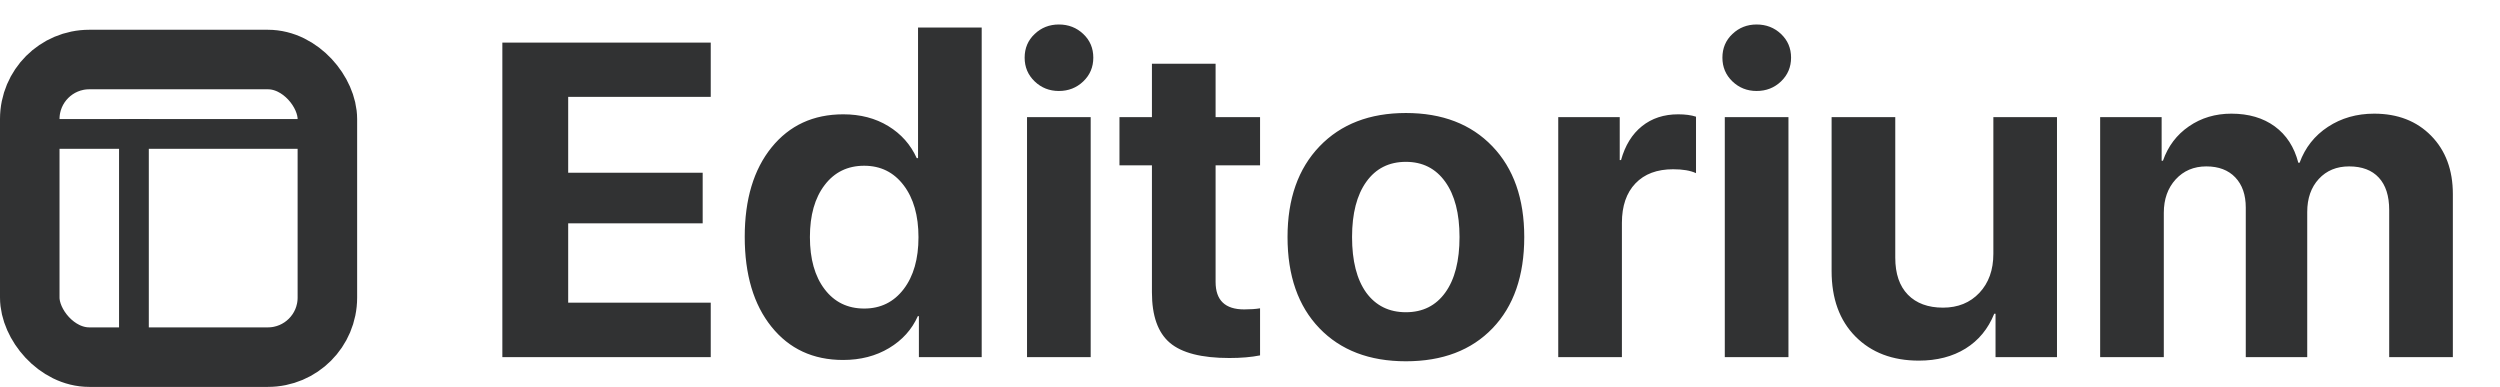 <?xml version="1.0" encoding="UTF-8"?>
<svg width="84px" height="13px" viewBox="0 0 84 13" version="1.1" xmlns="http://www.w3.org/2000/svg" xmlns:xlink="http://www.w3.org/1999/xlink">
    <g stroke="none" stroke-width="1" fill="none" fill-rule="evenodd">
        <path d="M23.881,12 L23.881,10.169 L19.091,10.169 L19.091,7.503 L23.61,7.503 L23.61,5.804 L19.091,5.804 L19.091,3.255 L23.881,3.255 L23.881,1.431 L16.879,1.431 L16.879,12 L23.881,12 Z M28.327,12.095 C28.913,12.095 29.428,11.962 29.872,11.696 C30.316,11.43 30.639,11.072 30.839,10.623 L30.839,10.623 L30.875,10.623 L30.875,12 L32.985,12 L32.985,0.926 L30.846,0.926 L30.846,5.313 L30.802,5.313 C30.597,4.859 30.279,4.5 29.846,4.236 C29.414,3.973 28.91,3.841 28.334,3.841 C27.328,3.841 26.525,4.212 25.924,4.954 C25.324,5.696 25.023,6.697 25.023,7.957 C25.023,9.227 25.323,10.234 25.921,10.978 C26.519,11.723 27.321,12.095 28.327,12.095 Z M29.037,10.367 C28.48,10.367 28.037,10.151 27.708,9.719 C27.378,9.286 27.213,8.702 27.213,7.964 C27.213,7.232 27.378,6.65 27.708,6.218 C28.037,5.785 28.48,5.569 29.037,5.569 C29.589,5.569 30.031,5.788 30.363,6.225 C30.695,6.662 30.861,7.244 30.861,7.972 C30.861,8.699 30.695,9.28 30.363,9.715 C30.031,10.149 29.589,10.367 29.037,10.367 Z M35.578,3.057 C35.9,3.057 36.173,2.95 36.398,2.735 C36.623,2.52 36.735,2.254 36.735,1.937 C36.735,1.619 36.623,1.354 36.398,1.142 C36.173,0.929 35.9,0.823 35.578,0.823 C35.26,0.823 34.989,0.929 34.765,1.142 C34.54,1.354 34.428,1.619 34.428,1.937 C34.428,2.254 34.54,2.52 34.765,2.735 C34.989,2.95 35.26,3.057 35.578,3.057 Z M36.647,12 L36.647,3.936 L34.508,3.936 L34.508,12 L36.647,12 Z M41.305,12.029 C41.701,12.029 42.045,12 42.338,11.941 L42.338,11.941 L42.338,10.359 C42.191,10.384 42.013,10.396 41.803,10.396 C41.164,10.396 40.844,10.088 40.844,9.473 L40.844,9.473 L40.844,5.555 L42.338,5.555 L42.338,3.936 L40.844,3.936 L40.844,2.142 L38.705,2.142 L38.705,3.936 L37.614,3.936 L37.614,5.555 L38.705,5.555 L38.705,9.825 C38.705,10.611 38.905,11.175 39.306,11.517 C39.706,11.858 40.373,12.029 41.305,12.029 Z M47.238,12.139 C48.468,12.139 49.439,11.769 50.149,11.03 C50.86,10.29 51.215,9.268 51.215,7.964 C51.215,6.675 50.857,5.658 50.142,4.914 C49.427,4.169 48.458,3.797 47.238,3.797 C46.022,3.797 45.055,4.17 44.337,4.917 C43.62,5.665 43.261,6.68 43.261,7.964 C43.261,9.263 43.617,10.284 44.33,11.026 C45.043,11.768 46.012,12.139 47.238,12.139 Z M47.238,10.491 C46.671,10.491 46.227,10.271 45.905,9.832 C45.587,9.388 45.429,8.765 45.429,7.964 C45.429,7.173 45.589,6.554 45.908,6.108 C46.228,5.661 46.671,5.438 47.238,5.438 C47.799,5.438 48.24,5.661 48.56,6.108 C48.88,6.554 49.04,7.173 49.04,7.964 C49.04,8.765 48.881,9.386 48.563,9.828 C48.246,10.27 47.804,10.491 47.238,10.491 Z M54.496,12 L54.496,7.488 C54.496,6.922 54.647,6.48 54.95,6.163 C55.253,5.845 55.675,5.687 56.217,5.687 C56.54,5.687 56.796,5.73 56.986,5.818 L56.986,5.818 L56.986,3.921 C56.825,3.868 56.625,3.841 56.386,3.841 C55.907,3.841 55.502,3.974 55.17,4.24 C54.838,4.506 54.604,4.886 54.467,5.379 L54.467,5.379 L54.423,5.379 L54.423,3.936 L52.357,3.936 L52.357,12 L54.496,12 Z M59.022,3.057 C59.345,3.057 59.618,2.95 59.843,2.735 C60.067,2.52 60.18,2.254 60.18,1.937 C60.18,1.619 60.067,1.354 59.843,1.142 C59.618,0.929 59.345,0.823 59.022,0.823 C58.705,0.823 58.434,0.929 58.209,1.142 C57.985,1.354 57.873,1.619 57.873,1.937 C57.873,2.254 57.985,2.52 58.209,2.735 C58.434,2.95 58.705,3.057 59.022,3.057 Z M60.092,12 L60.092,3.936 L57.953,3.936 L57.953,12 L60.092,12 Z M64.472,12.117 C65.082,12.117 65.606,11.982 66.043,11.711 C66.48,11.44 66.801,11.05 67.006,10.542 L67.006,10.542 L67.05,10.542 L67.05,12 L69.115,12 L69.115,3.936 L66.977,3.936 L66.977,8.528 C66.977,9.07 66.82,9.507 66.508,9.839 C66.195,10.171 65.788,10.337 65.285,10.337 C64.782,10.337 64.389,10.192 64.105,9.902 C63.822,9.611 63.681,9.197 63.681,8.66 L63.681,8.66 L63.681,3.936 L61.542,3.936 L61.542,9.107 C61.542,10.035 61.809,10.768 62.344,11.308 C62.879,11.847 63.588,12.117 64.472,12.117 Z M72.704,12 L72.704,7.151 C72.704,6.692 72.837,6.318 73.103,6.027 C73.369,5.737 73.712,5.591 74.132,5.591 C74.547,5.591 74.872,5.715 75.106,5.961 C75.341,6.208 75.458,6.546 75.458,6.976 L75.458,6.976 L75.458,12 L77.523,12 L77.523,7.122 C77.523,6.663 77.653,6.293 77.912,6.012 C78.17,5.732 78.51,5.591 78.93,5.591 C79.364,5.591 79.698,5.717 79.929,5.969 C80.161,6.22 80.277,6.583 80.277,7.056 L80.277,7.056 L80.277,12 L82.416,12 L82.416,6.521 C82.416,5.711 82.173,5.058 81.687,4.562 C81.201,4.067 80.563,3.819 79.772,3.819 C79.186,3.819 78.668,3.967 78.219,4.262 C77.77,4.557 77.453,4.959 77.267,5.467 L77.267,5.467 L77.223,5.467 C77.086,4.939 76.823,4.533 76.432,4.247 C76.042,3.962 75.556,3.819 74.975,3.819 C74.438,3.819 73.963,3.96 73.55,4.244 C73.137,4.527 72.846,4.913 72.675,5.401 L72.675,5.401 L72.631,5.401 L72.631,3.936 L70.565,3.936 L70.565,12 L72.704,12 Z" fill="#313233" fill-rule="nonzero"></path>
        <g id="Group" transform="translate(0, 1)">
            <rect stroke="#313233" stroke-width="2" x="1" y="1" width="10" height="10" rx="2"></rect>
            <rect fill="#313233" x="4" y="3" width="1" height="8"></rect>
            <rect fill="#313233" x="0" y="3" width="11" height="1"></rect>
        </g>
    </g>
</svg>
